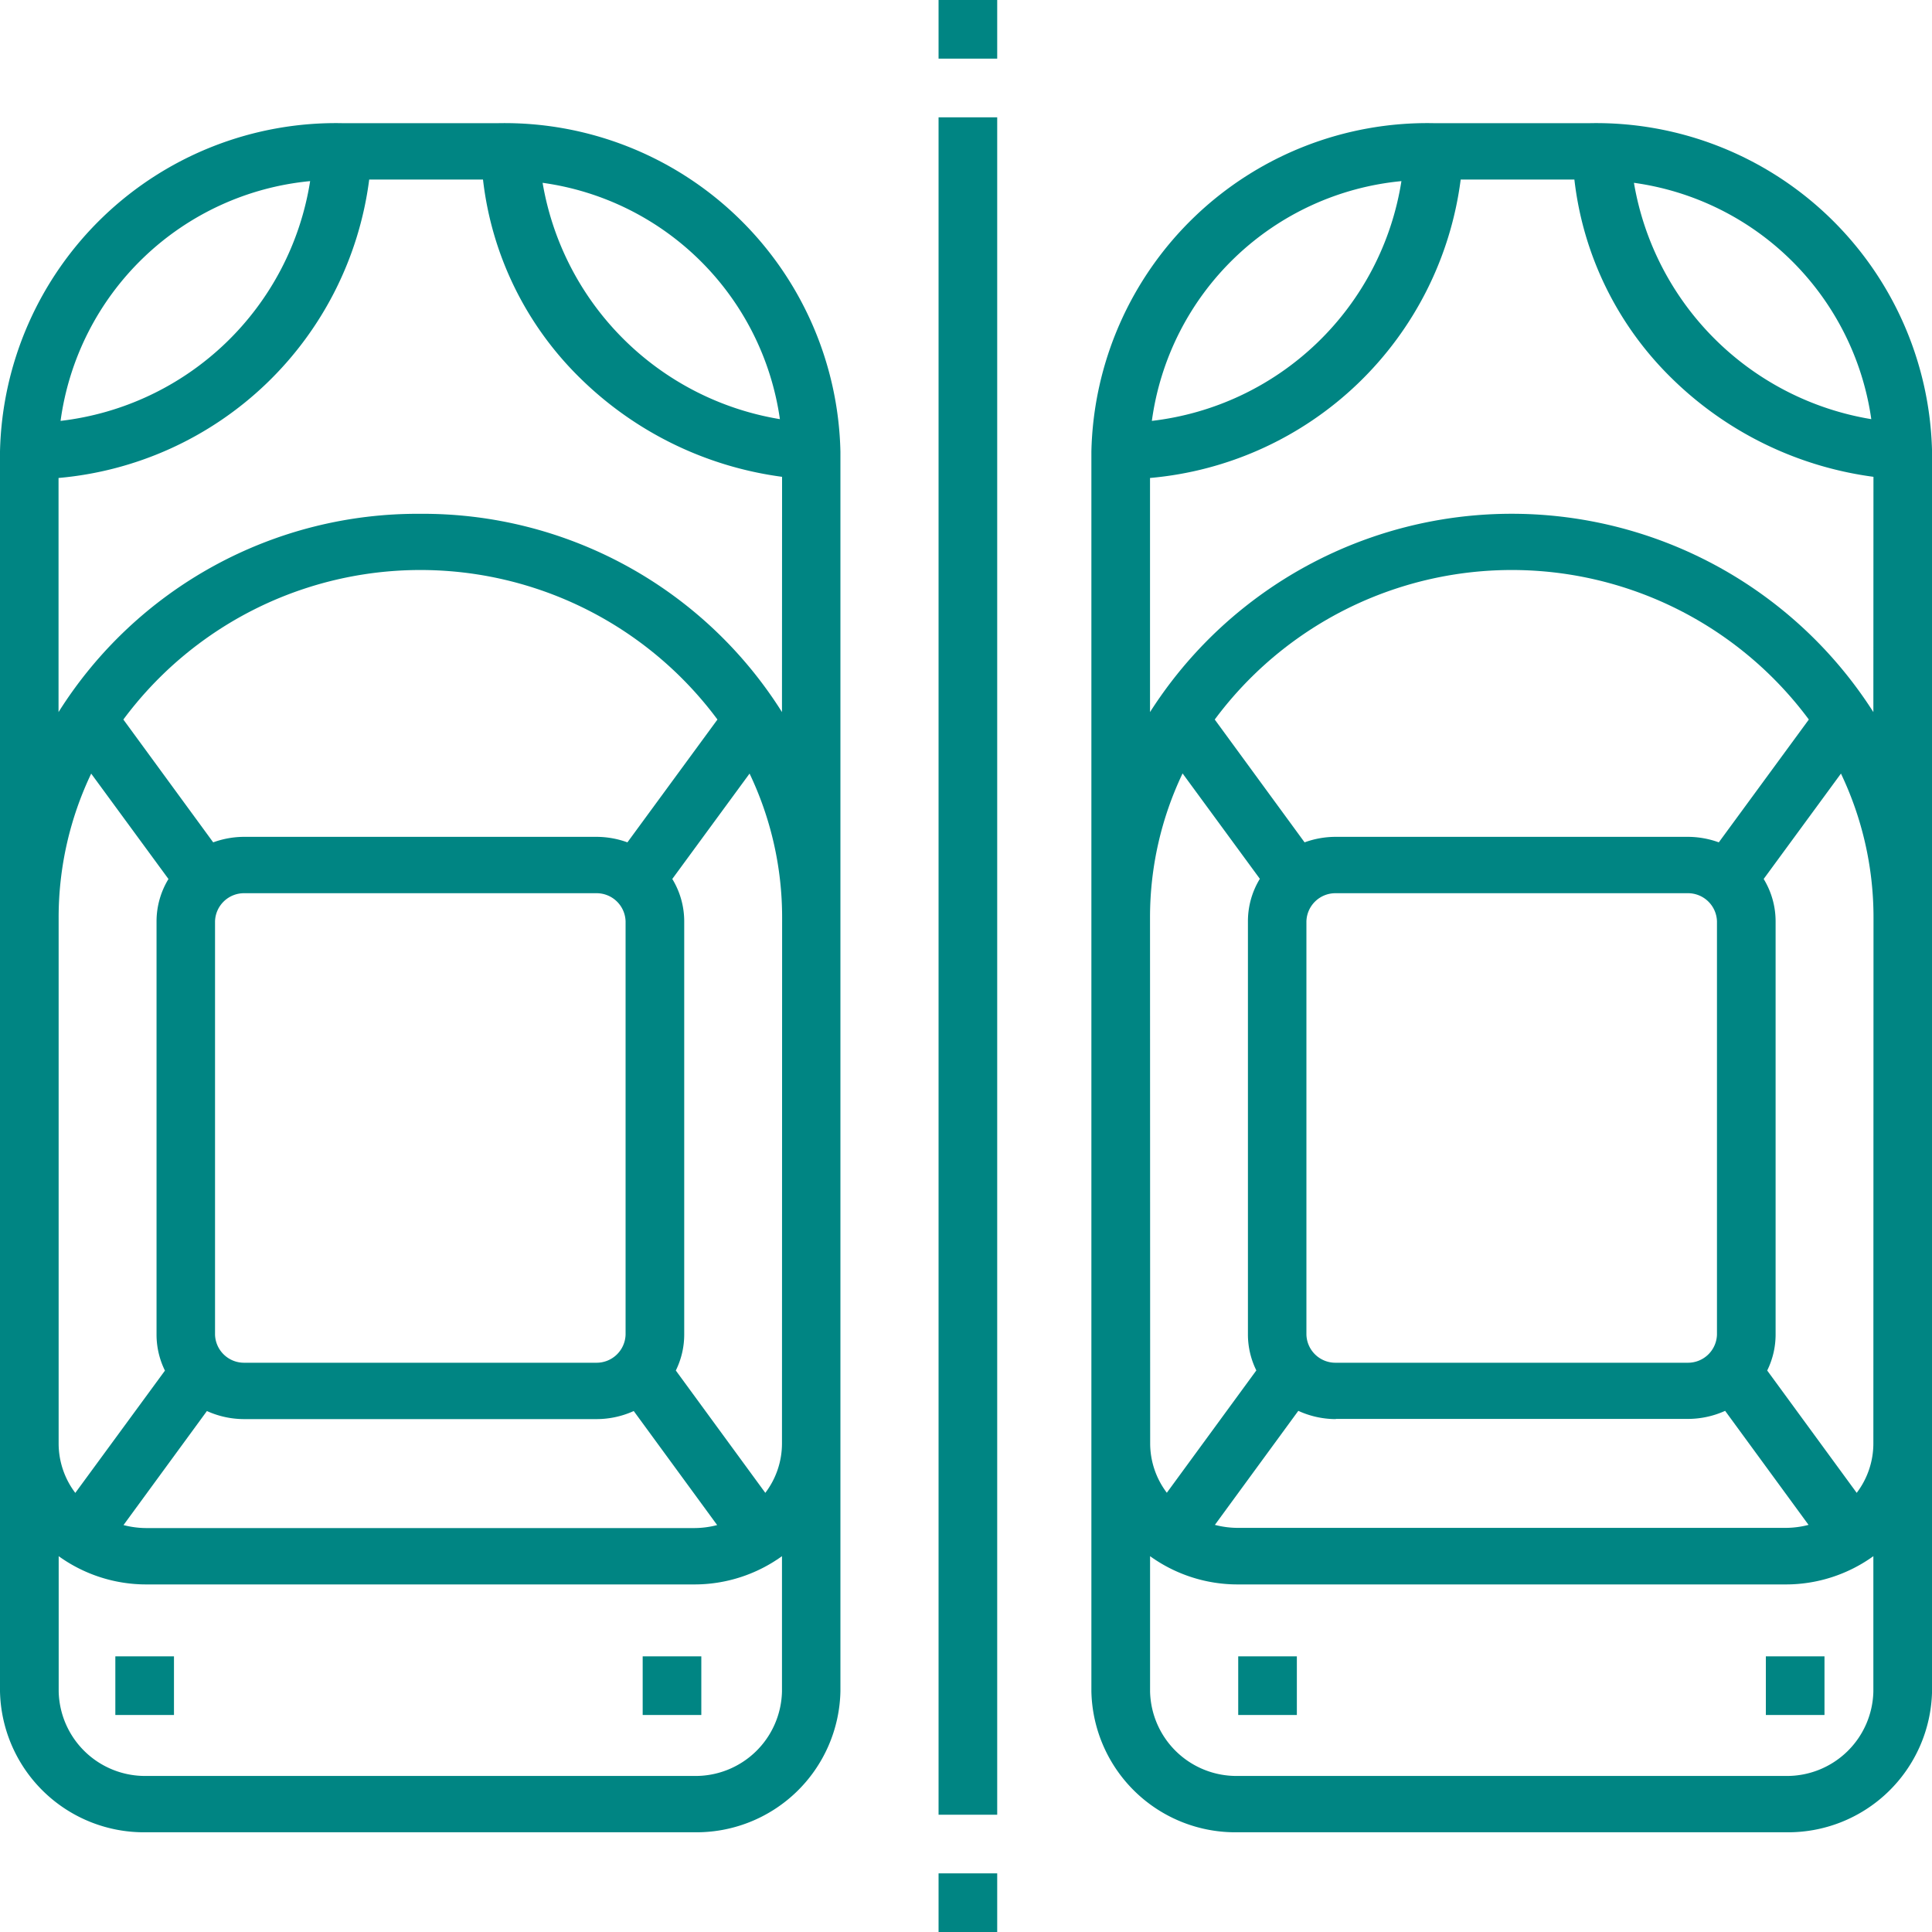 <svg xmlns="http://www.w3.org/2000/svg" width="40" height="40" viewBox="0 0 40 40"><path d="M10.321,31.5H7.083A6.956,6.956,0,0,0,0,38.3V63.969a2.981,2.981,0,0,0,3.036,2.916H14.369A2.981,2.981,0,0,0,17.4,63.969V38.3A6.956,6.956,0,0,0,10.321,31.5Zm-3.9,1.2a5.924,5.924,0,0,1-5.167,4.964A5.767,5.767,0,0,1,6.419,32.7ZM1.214,47.949a6.915,6.915,0,0,1,.674-2.982l1.6,2.182a1.685,1.685,0,0,0-.247.878v8.555a1.684,1.684,0,0,0,.174.745L1.559,59.859a1.694,1.694,0,0,1-.345-1.023ZM5.059,58.331h7.286a1.87,1.87,0,0,0,.776-.167l1.727,2.361a1.884,1.884,0,0,1-.479.062H3.036a1.884,1.884,0,0,1-.479-.062l1.727-2.361A1.87,1.87,0,0,0,5.059,58.331Zm-.607-1.75V48.026a.6.6,0,0,1,.607-.583h7.286a.6.6,0,0,1,.607.583v8.555a.6.6,0,0,1-.607.583H5.059A.6.6,0,0,1,4.452,56.581ZM12.99,46.39a1.881,1.881,0,0,0-.645-.114H5.059a1.88,1.88,0,0,0-.645.114l-1.86-2.543a7.657,7.657,0,0,1,12.3,0Zm3.2,17.579a1.789,1.789,0,0,1-1.821,1.75H3.036a1.789,1.789,0,0,1-1.821-1.75v-2.8a3.1,3.1,0,0,0,1.821.585H14.369a3.1,3.1,0,0,0,1.821-.585Zm0-5.133a1.693,1.693,0,0,1-.345,1.022l-1.853-2.533a1.683,1.683,0,0,0,.174-.745V48.026a1.684,1.684,0,0,0-.247-.878l1.6-2.182a6.914,6.914,0,0,1,.674,2.982Zm0-15.143A8.78,8.78,0,0,0,8.7,39.588a8.78,8.78,0,0,0-7.488,4.105V38.846a7.113,7.113,0,0,0,6.432-6.179H10a6.838,6.838,0,0,0,2,4.1,7.339,7.339,0,0,0,4.192,2.055ZM11.234,32.735a5.759,5.759,0,0,1,4.913,4.893A5.97,5.97,0,0,1,11.234,32.735Zm0,0" transform="translate(0 -28.95)" fill="#008583"/><path d="M307.321,31.5h-3.238A6.956,6.956,0,0,0,297,38.3V63.969a2.981,2.981,0,0,0,3.036,2.916h11.333a2.981,2.981,0,0,0,3.036-2.916V38.3A6.956,6.956,0,0,0,307.321,31.5Zm5.825,6.128a5.97,5.97,0,0,1-4.913-4.893A5.759,5.759,0,0,1,313.147,37.628ZM303.419,32.7a5.924,5.924,0,0,1-5.167,4.964A5.767,5.767,0,0,1,303.419,32.7Zm-5.205,15.245a6.914,6.914,0,0,1,.674-2.982l1.6,2.182a1.684,1.684,0,0,0-.247.878v8.555a1.683,1.683,0,0,0,.174.745l-1.853,2.533a1.694,1.694,0,0,1-.345-1.023Zm3.845,10.382h7.286a1.87,1.87,0,0,0,.776-.167l1.727,2.361a1.884,1.884,0,0,1-.479.062H300.036a1.884,1.884,0,0,1-.479-.062l1.727-2.361A1.87,1.87,0,0,0,302.059,58.331Zm-.607-1.75V48.026a.6.6,0,0,1,.607-.583h7.286a.6.6,0,0,1,.607.583v8.555a.6.6,0,0,1-.607.583h-7.286A.6.6,0,0,1,301.452,56.581ZM309.99,46.39a1.881,1.881,0,0,0-.645-.114h-7.286a1.881,1.881,0,0,0-.645.114l-1.86-2.543a7.657,7.657,0,0,1,12.3,0Zm3.2,17.579a1.789,1.789,0,0,1-1.821,1.75H300.036a1.789,1.789,0,0,1-1.821-1.75v-2.8a3.1,3.1,0,0,0,1.821.585h11.333a3.1,3.1,0,0,0,1.821-.585Zm0-5.133a1.693,1.693,0,0,1-.345,1.022l-1.853-2.533a1.683,1.683,0,0,0,.174-.745V48.026a1.685,1.685,0,0,0-.247-.878l1.6-2.182a6.914,6.914,0,0,1,.674,2.982Zm0-15.143a8.881,8.881,0,0,0-14.976,0V38.846a7.113,7.113,0,0,0,6.432-6.179H307a6.837,6.837,0,0,0,2,4.1,7.339,7.339,0,0,0,4.192,2.055Zm0,0" transform="translate(-274.404 -28.95)" fill="#008583"/><path d="M249,497h1.214v1.214H249Zm0,0" transform="translate(-229.568 -458.214)" fill="#008583"/><path d="M249,30h1.214V65.143H249Zm0,0" transform="translate(-229.568 -27.571)" fill="#008583"/><path d="M249,0h1.214V1.214H249Zm0,0" transform="translate(-229.568)" fill="#008583"/><path d="M29.5,441.5h1.214v1.214H29.5Zm0,0" transform="translate(-27.112 -407.207)" fill="#008583"/><path d="M170.5,441.5h1.214v1.214H170.5Zm0,0" transform="translate(-157.194 -407.207)" fill="#008583"/><path d="M328.5,441.5h1.214v1.214H328.5Zm0,0" transform="translate(-302.864 -407.207)" fill="#008583"/><path d="M469.5,441.5h1.214v1.214H469.5Zm0,0" transform="translate(-432.94 -407.207)" fill="#008583"/></svg>